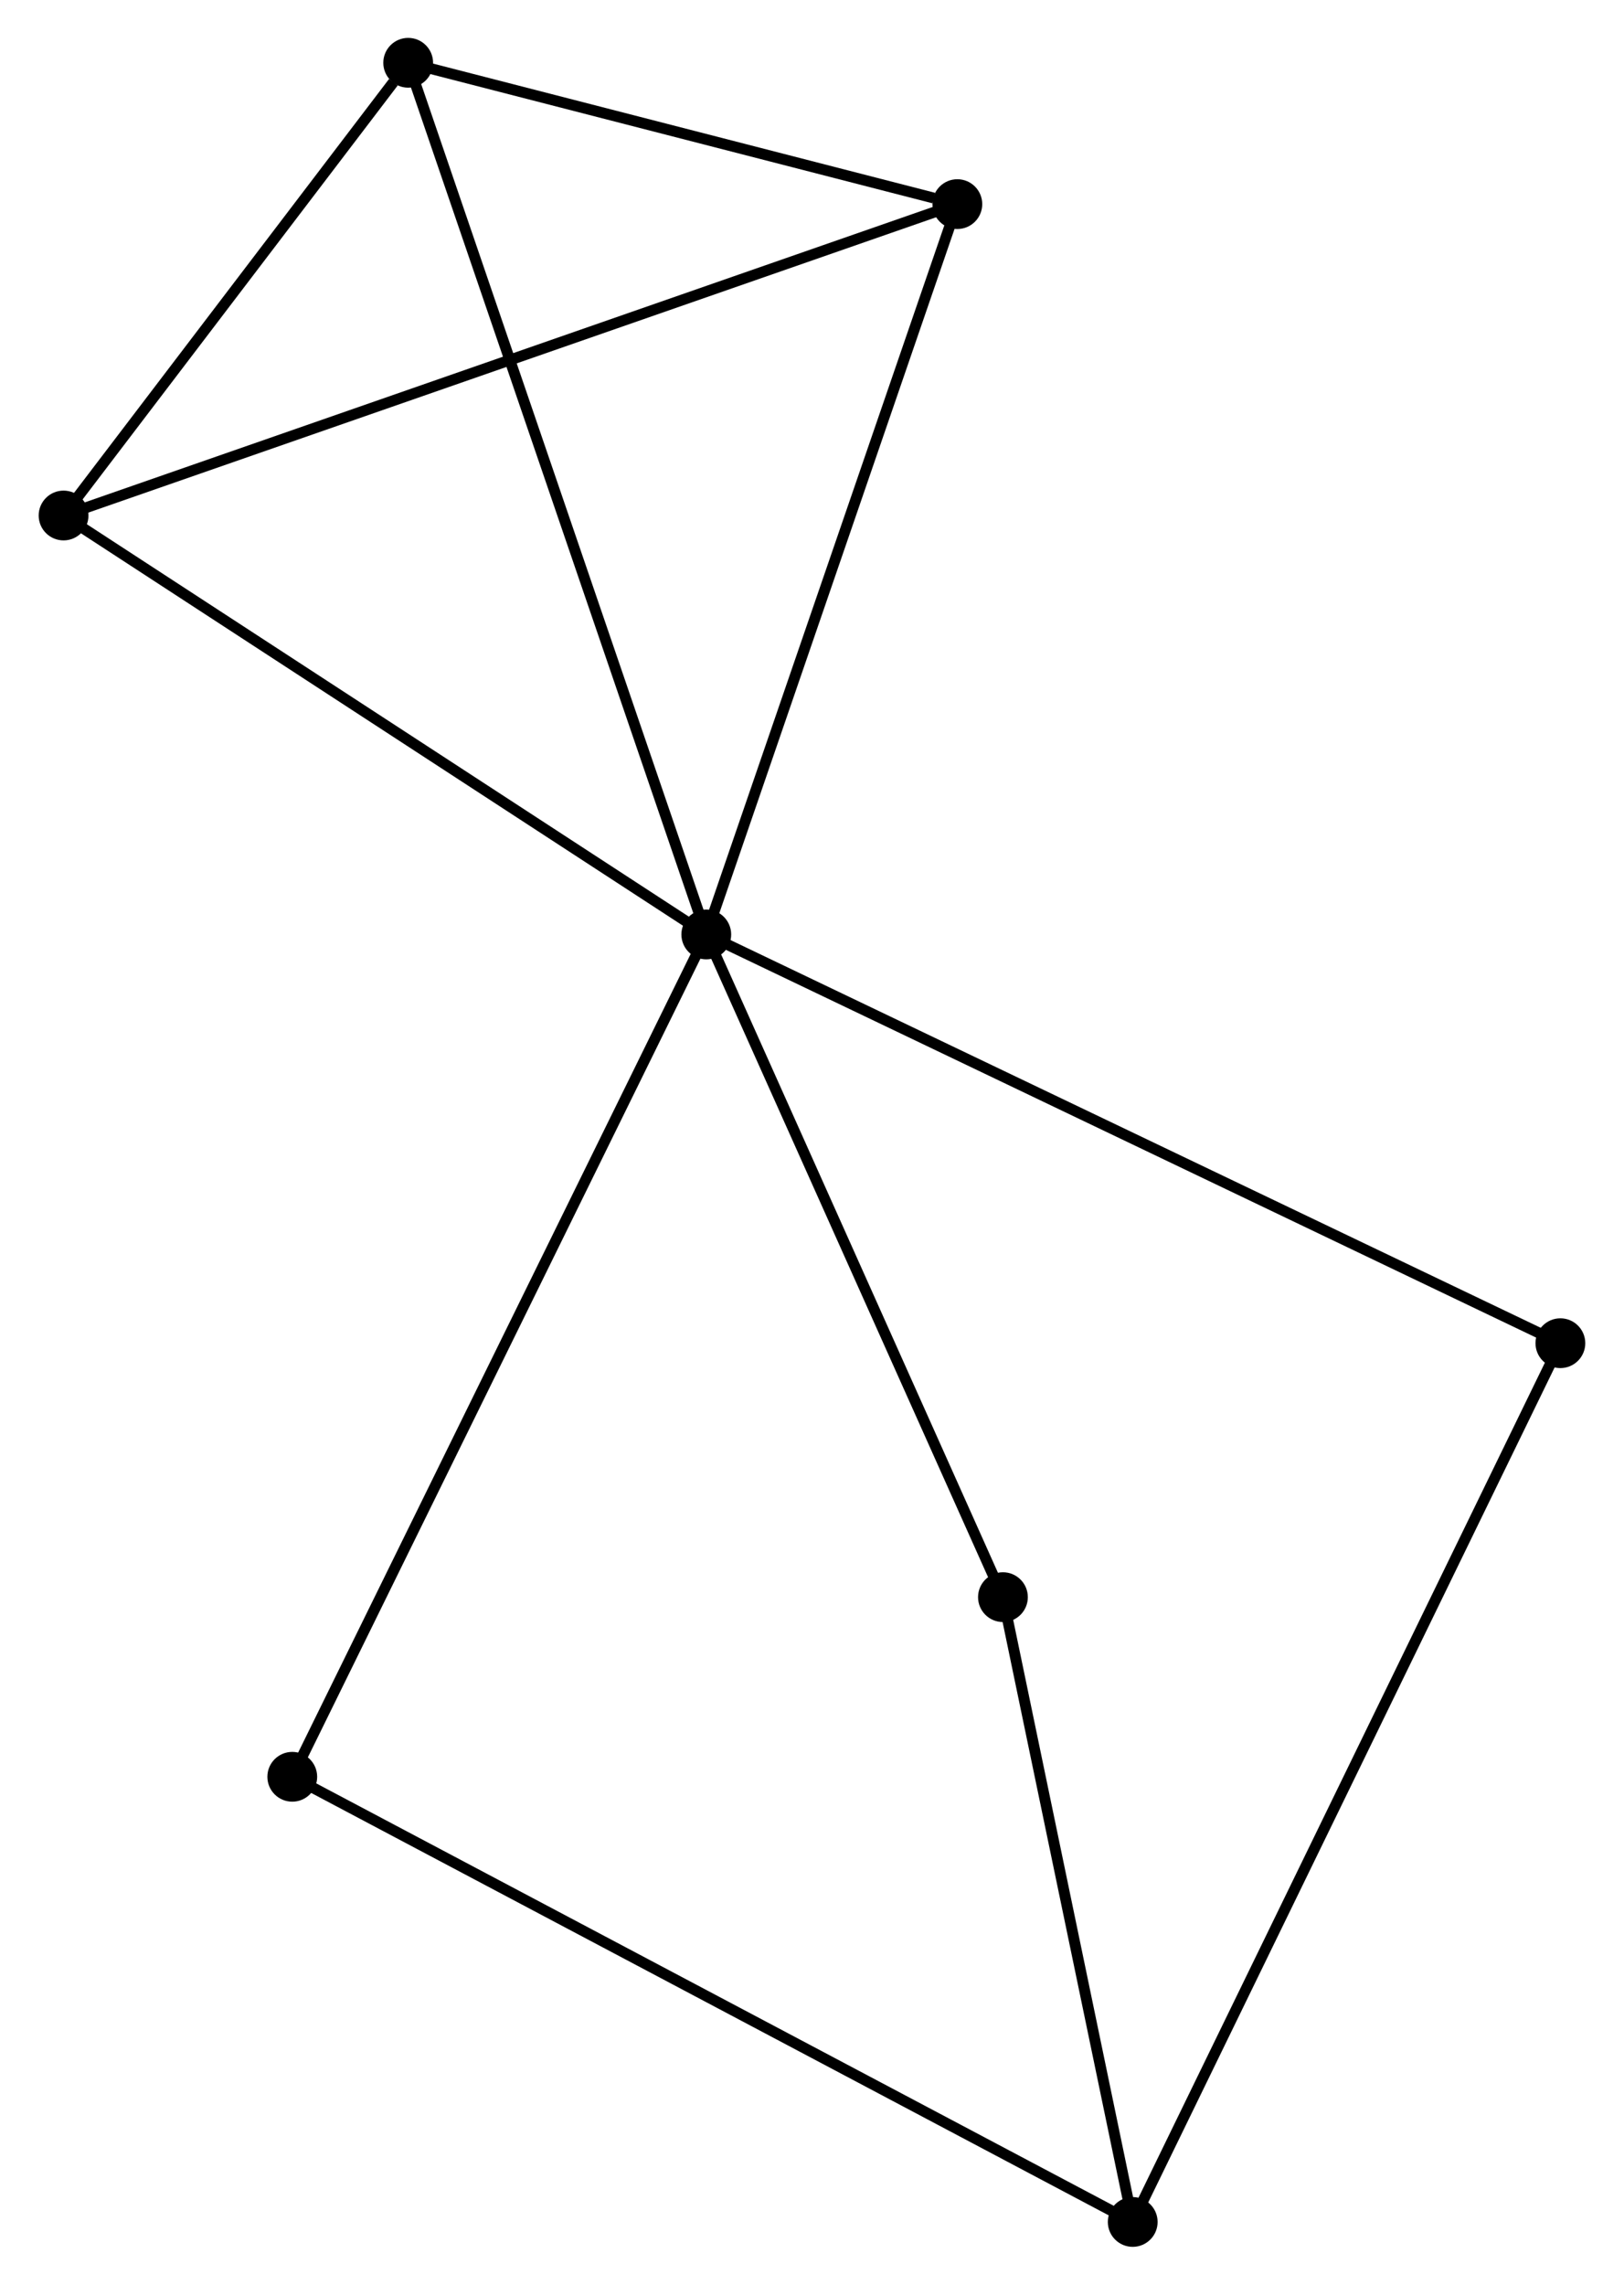 <?xml version="1.0" encoding="UTF-8" standalone="no"?>
<!DOCTYPE svg PUBLIC "-//W3C//DTD SVG 1.1//EN"
 "http://www.w3.org/Graphics/SVG/1.1/DTD/svg11.dtd">
<!-- Generated by graphviz version 2.36.0 (20140111.2315)
 -->
<!-- Title: %3 Pages: 1 -->
<svg width="150pt" height="211pt"
 viewBox="0.00 0.00 149.91 211.08" xmlns="http://www.w3.org/2000/svg" xmlns:xlink="http://www.w3.org/1999/xlink">
<g id="graph0" class="graph" transform="scale(1 1) rotate(0) translate(4 207.076)">
<title>%3</title>
<!-- 0 -->
<g id="node1" class="node"><title>0</title>
<ellipse fill="black" stroke="black" cx="61.187" cy="-120.745" rx="1.8" ry="1.8"/>
</g>
<!-- 2 -->
<g id="node2" class="node"><title>2</title>
<ellipse fill="black" stroke="black" cx="84.385" cy="-188.218" rx="1.8" ry="1.8"/>
</g>
<!-- 0&#45;&#45;2 -->
<g id="edge1" class="edge"><title>0&#45;&#45;2</title>
<path fill="none" stroke="black" d="M61.856,-122.692C65.243,-132.545 80.467,-176.823 83.757,-186.391"/>
</g>
<!-- 3 -->
<g id="node3" class="node"><title>3</title>
<ellipse fill="black" stroke="black" cx="33.643" cy="-201.276" rx="1.8" ry="1.8"/>
</g>
<!-- 0&#45;&#45;3 -->
<g id="edge2" class="edge"><title>0&#45;&#45;3</title>
<path fill="none" stroke="black" d="M60.506,-122.736C56.695,-133.878 38.048,-188.396 34.3,-199.355"/>
</g>
<!-- 4 -->
<g id="node4" class="node"><title>4</title>
<ellipse fill="black" stroke="black" cx="1.8" cy="-159.451" rx="1.8" ry="1.8"/>
</g>
<!-- 0&#45;&#45;4 -->
<g id="edge3" class="edge"><title>0&#45;&#45;4</title>
<path fill="none" stroke="black" d="M59.473,-121.862C50.801,-127.514 11.829,-152.914 3.408,-158.403"/>
</g>
<!-- 5 -->
<g id="node5" class="node"><title>5</title>
<ellipse fill="black" stroke="black" cx="140.105" cy="-82.984" rx="1.8" ry="1.8"/>
</g>
<!-- 0&#45;&#45;5 -->
<g id="edge4" class="edge"><title>0&#45;&#45;5</title>
<path fill="none" stroke="black" d="M62.835,-119.957C73.106,-115.042 128.222,-88.67 138.466,-83.768"/>
</g>
<!-- 6 -->
<g id="node6" class="node"><title>6</title>
<ellipse fill="black" stroke="black" cx="88.598" cy="-59.522" rx="1.8" ry="1.8"/>
</g>
<!-- 0&#45;&#45;6 -->
<g id="edge5" class="edge"><title>0&#45;&#45;6</title>
<path fill="none" stroke="black" d="M61.977,-118.979C65.98,-110.039 83.969,-69.862 87.856,-61.18"/>
</g>
<!-- 7 -->
<g id="node7" class="node"><title>7</title>
<ellipse fill="black" stroke="black" cx="22.932" cy="-42.927" rx="1.8" ry="1.8"/>
</g>
<!-- 0&#45;&#45;7 -->
<g id="edge6" class="edge"><title>0&#45;&#45;7</title>
<path fill="none" stroke="black" d="M60.388,-119.12C55.409,-108.993 28.692,-54.644 23.727,-44.543"/>
</g>
<!-- 2&#45;&#45;3 -->
<g id="edge10" class="edge"><title>2&#45;&#45;3</title>
<path fill="none" stroke="black" d="M82.204,-188.779C73.858,-190.927 43.993,-198.613 35.758,-200.732"/>
</g>
<!-- 2&#45;&#45;4 -->
<g id="edge11" class="edge"><title>2&#45;&#45;4</title>
<path fill="none" stroke="black" d="M82.66,-187.617C71.912,-183.873 14.235,-163.782 3.515,-160.048"/>
</g>
<!-- 3&#45;&#45;4 -->
<g id="edge12" class="edge"><title>3&#45;&#45;4</title>
<path fill="none" stroke="black" d="M32.274,-199.479C27.037,-192.599 8.295,-167.982 3.128,-161.194"/>
</g>
<!-- 1 -->
<g id="node8" class="node"><title>1</title>
<ellipse fill="black" stroke="black" cx="100.589" cy="-1.8" rx="1.8" ry="1.8"/>
</g>
<!-- 1&#45;&#45;5 -->
<g id="edge7" class="edge"><title>1&#45;&#45;5</title>
<path fill="none" stroke="black" d="M101.414,-3.496C106.557,-14.061 134.155,-70.76 139.285,-81.298"/>
</g>
<!-- 1&#45;&#45;6 -->
<g id="edge8" class="edge"><title>1&#45;&#45;6</title>
<path fill="none" stroke="black" d="M100.19,-3.721C98.369,-12.484 90.86,-48.635 89.011,-57.535"/>
</g>
<!-- 1&#45;&#45;7 -->
<g id="edge9" class="edge"><title>1&#45;&#45;7</title>
<path fill="none" stroke="black" d="M98.967,-2.659C88.861,-8.011 34.625,-36.734 24.545,-42.072"/>
</g>
</g>
</svg>

